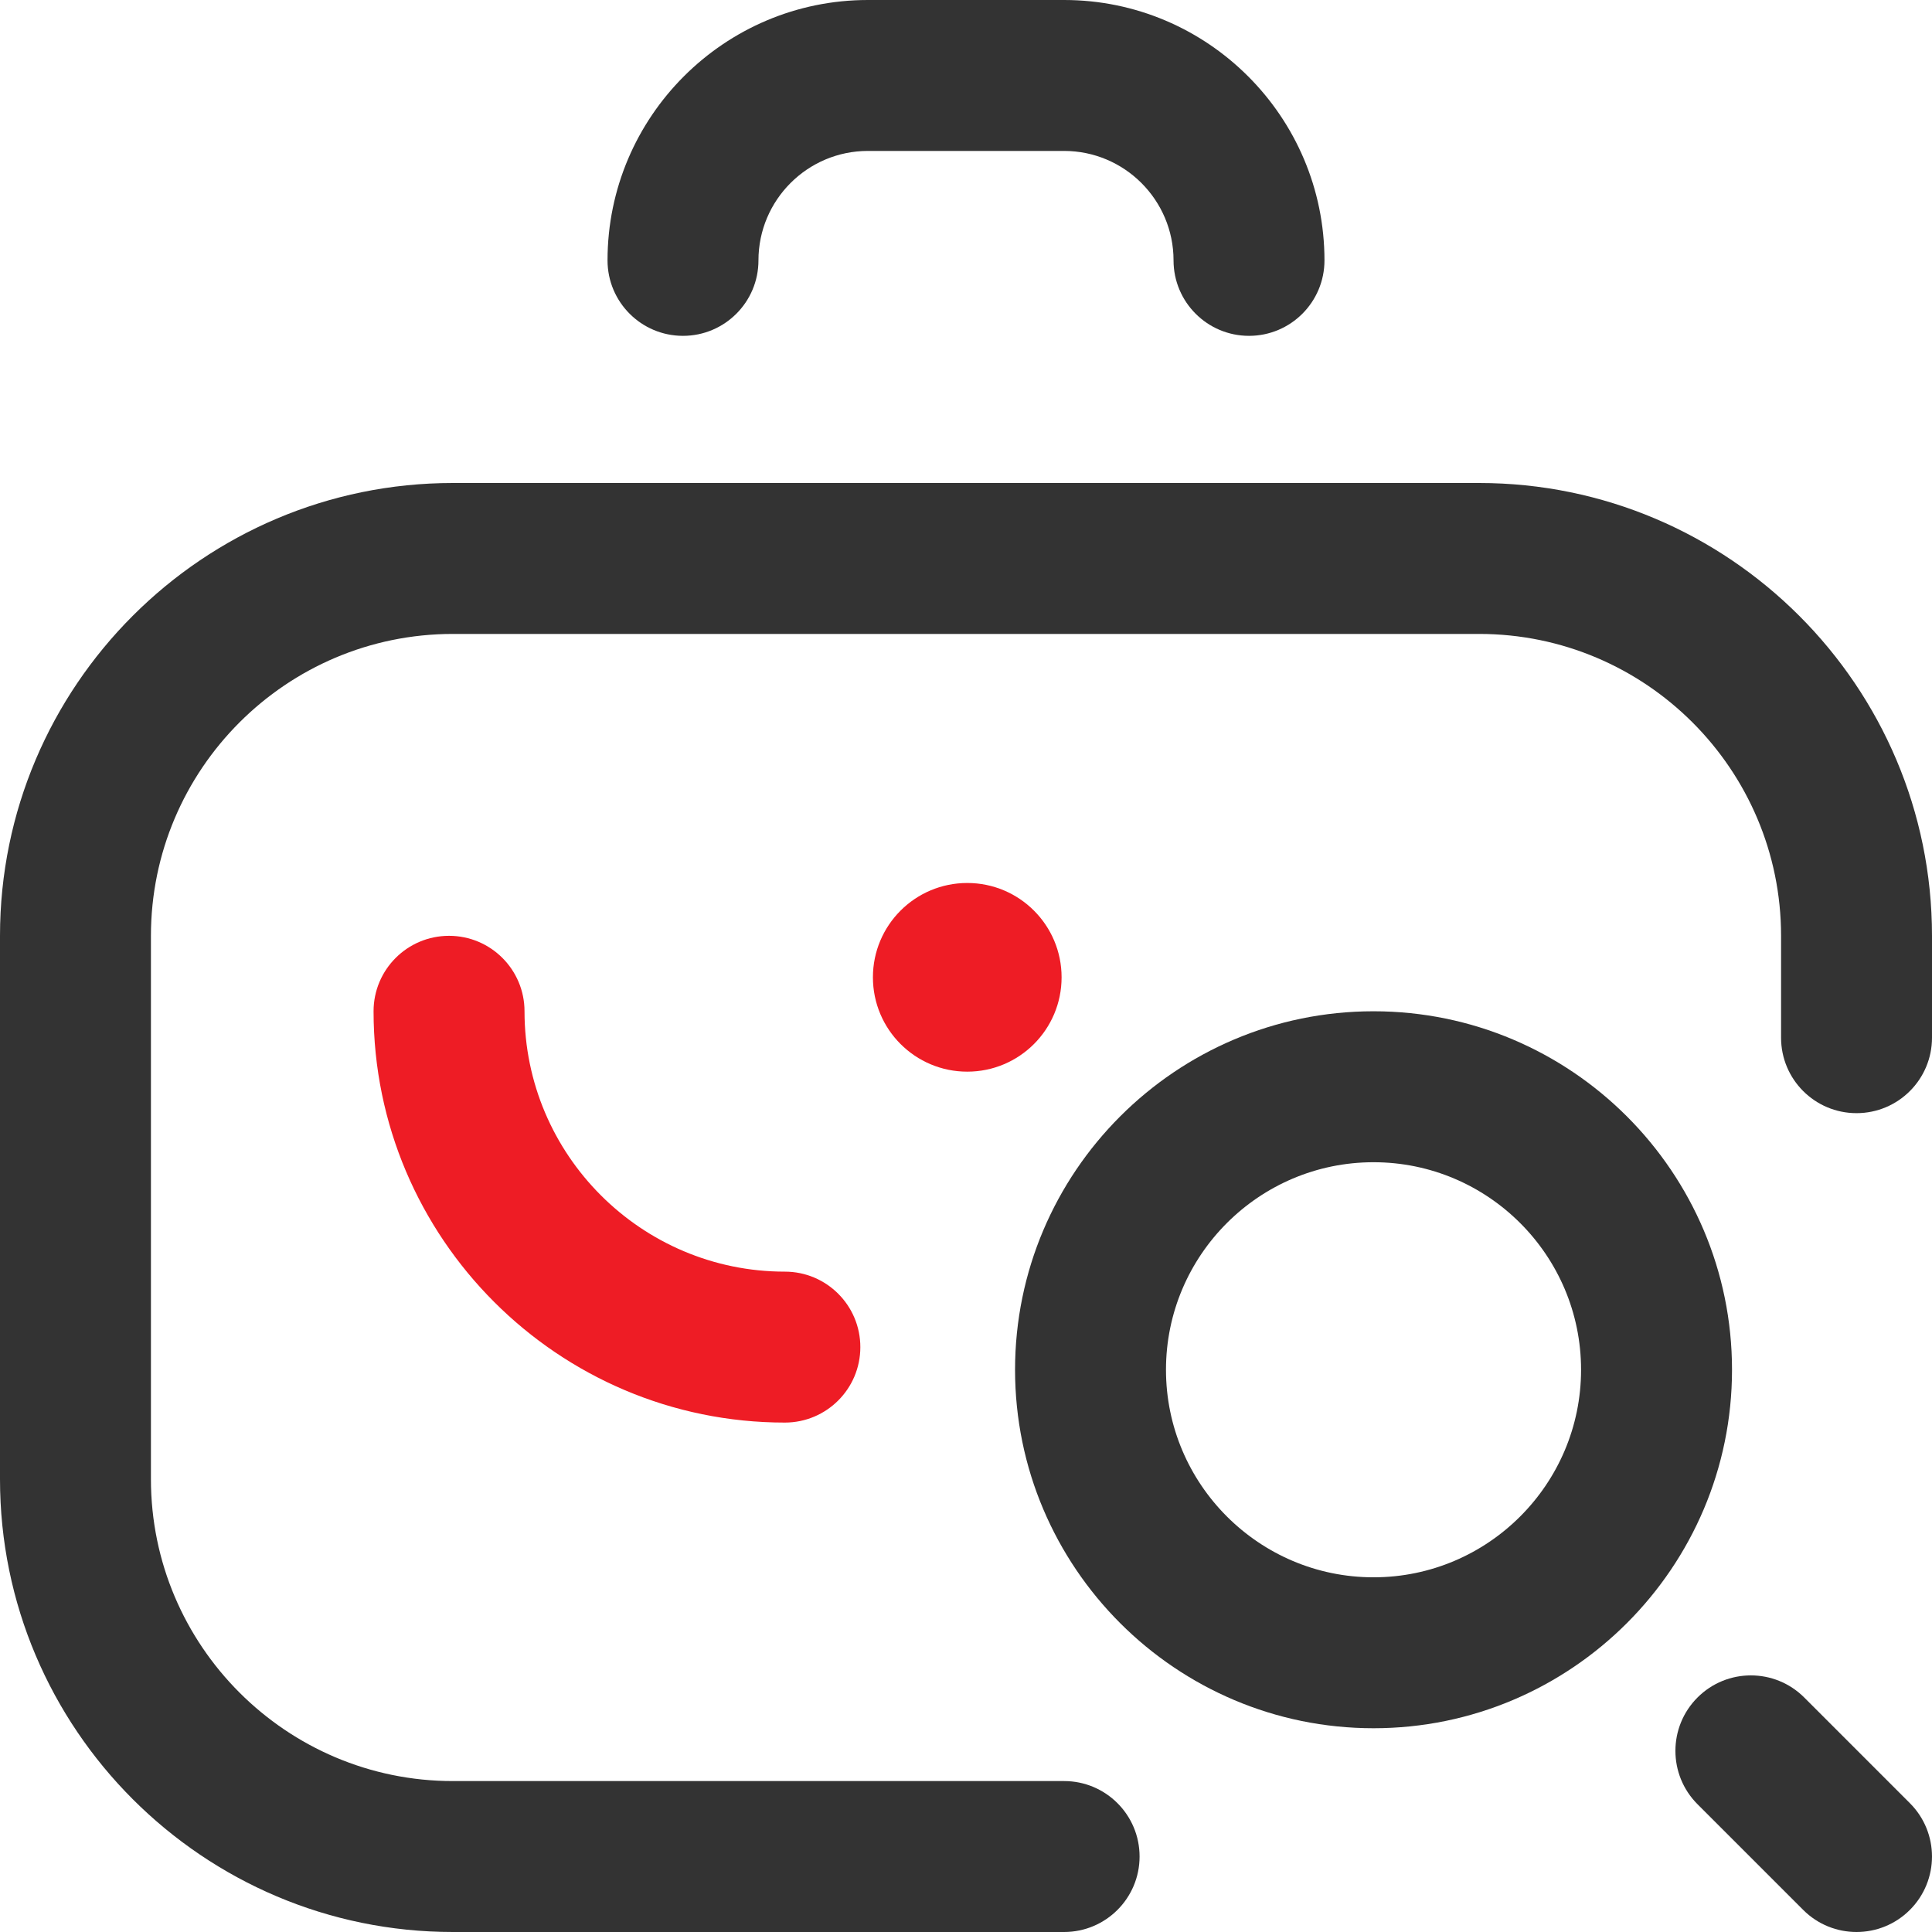 <svg width="90" height="90" viewBox="0 0 90 90" fill="none" xmlns="http://www.w3.org/2000/svg">
<g clip-path="url(#clip0_199_449)">
<path d="M45.059 49.922C47.486 49.922 49.453 47.954 49.453 45.527C49.453 43.1 47.486 41.133 45.059 41.133C42.632 41.133 40.664 43.1 40.664 45.527C40.664 47.954 42.632 49.922 45.059 49.922Z" fill="#EE1C25"/>
<path d="M63.984 47.109C54.776 47.109 47.285 54.601 47.285 63.809C47.285 73.016 54.776 80.508 63.984 80.508C73.192 80.508 80.684 73.016 80.684 63.809C80.684 54.601 73.192 47.109 63.984 47.109ZM63.984 73.477C58.654 73.477 54.316 69.139 54.316 63.809C54.316 58.478 58.654 54.141 63.984 54.141C69.315 54.141 73.652 58.478 73.652 63.809C73.652 69.139 69.315 73.477 63.984 73.477Z" fill="#333333"/>
<path d="M31.816 15.645C33.758 15.645 35.332 14.071 35.332 12.129C35.332 9.318 37.619 7.031 40.43 7.031H49.57C52.381 7.031 54.668 9.318 54.668 12.129C54.668 14.071 56.242 15.645 58.184 15.645C60.125 15.645 61.699 14.071 61.699 12.129C61.699 5.441 56.258 0 49.57 0H40.43C33.742 0 28.301 5.441 28.301 12.129C28.301 14.071 29.875 15.645 31.816 15.645Z" fill="#333333"/>
<path d="M24.434 47.109C24.434 45.168 22.86 43.594 20.918 43.594C18.976 43.594 17.402 45.168 17.402 47.109C17.402 57.674 25.997 66.269 36.562 66.269C38.504 66.269 40.078 64.696 40.078 62.754C40.078 60.812 38.504 59.238 36.562 59.238C29.875 59.238 24.434 53.797 24.434 47.109Z" fill="#EE1C25"/>
<path d="M68.906 22.5H21.094C9.463 22.5 0 31.963 0 43.594V68.906C0 80.537 9.463 90 21.094 90H49.57C51.512 90 53.086 88.426 53.086 86.484C53.086 84.543 51.512 82.969 49.57 82.969H21.094C13.34 82.969 7.031 76.66 7.031 68.906V43.594C7.031 35.84 13.34 29.531 21.094 29.531H68.906C76.66 29.531 82.969 35.84 82.969 43.594V48.34C82.969 50.282 84.543 51.855 86.484 51.855C88.426 51.855 90 50.282 90 48.34V43.594C90 31.963 80.537 22.5 68.906 22.5Z" fill="#333333"/>
<path d="M84.048 79.076C82.675 77.703 80.449 77.703 79.077 79.076C77.704 80.449 77.704 82.675 79.077 84.048L83.999 88.97C84.685 89.657 85.585 90 86.484 90C87.384 90 88.284 89.657 88.97 88.97C90.343 87.597 90.343 85.371 88.97 83.999L84.048 79.076Z" fill="#333333"/>
</g>
<defs>
<clipPath id="clip0_199_449">
<rect width="90" height="90" fill="white"/>
</clipPath>
</defs>
</svg>
